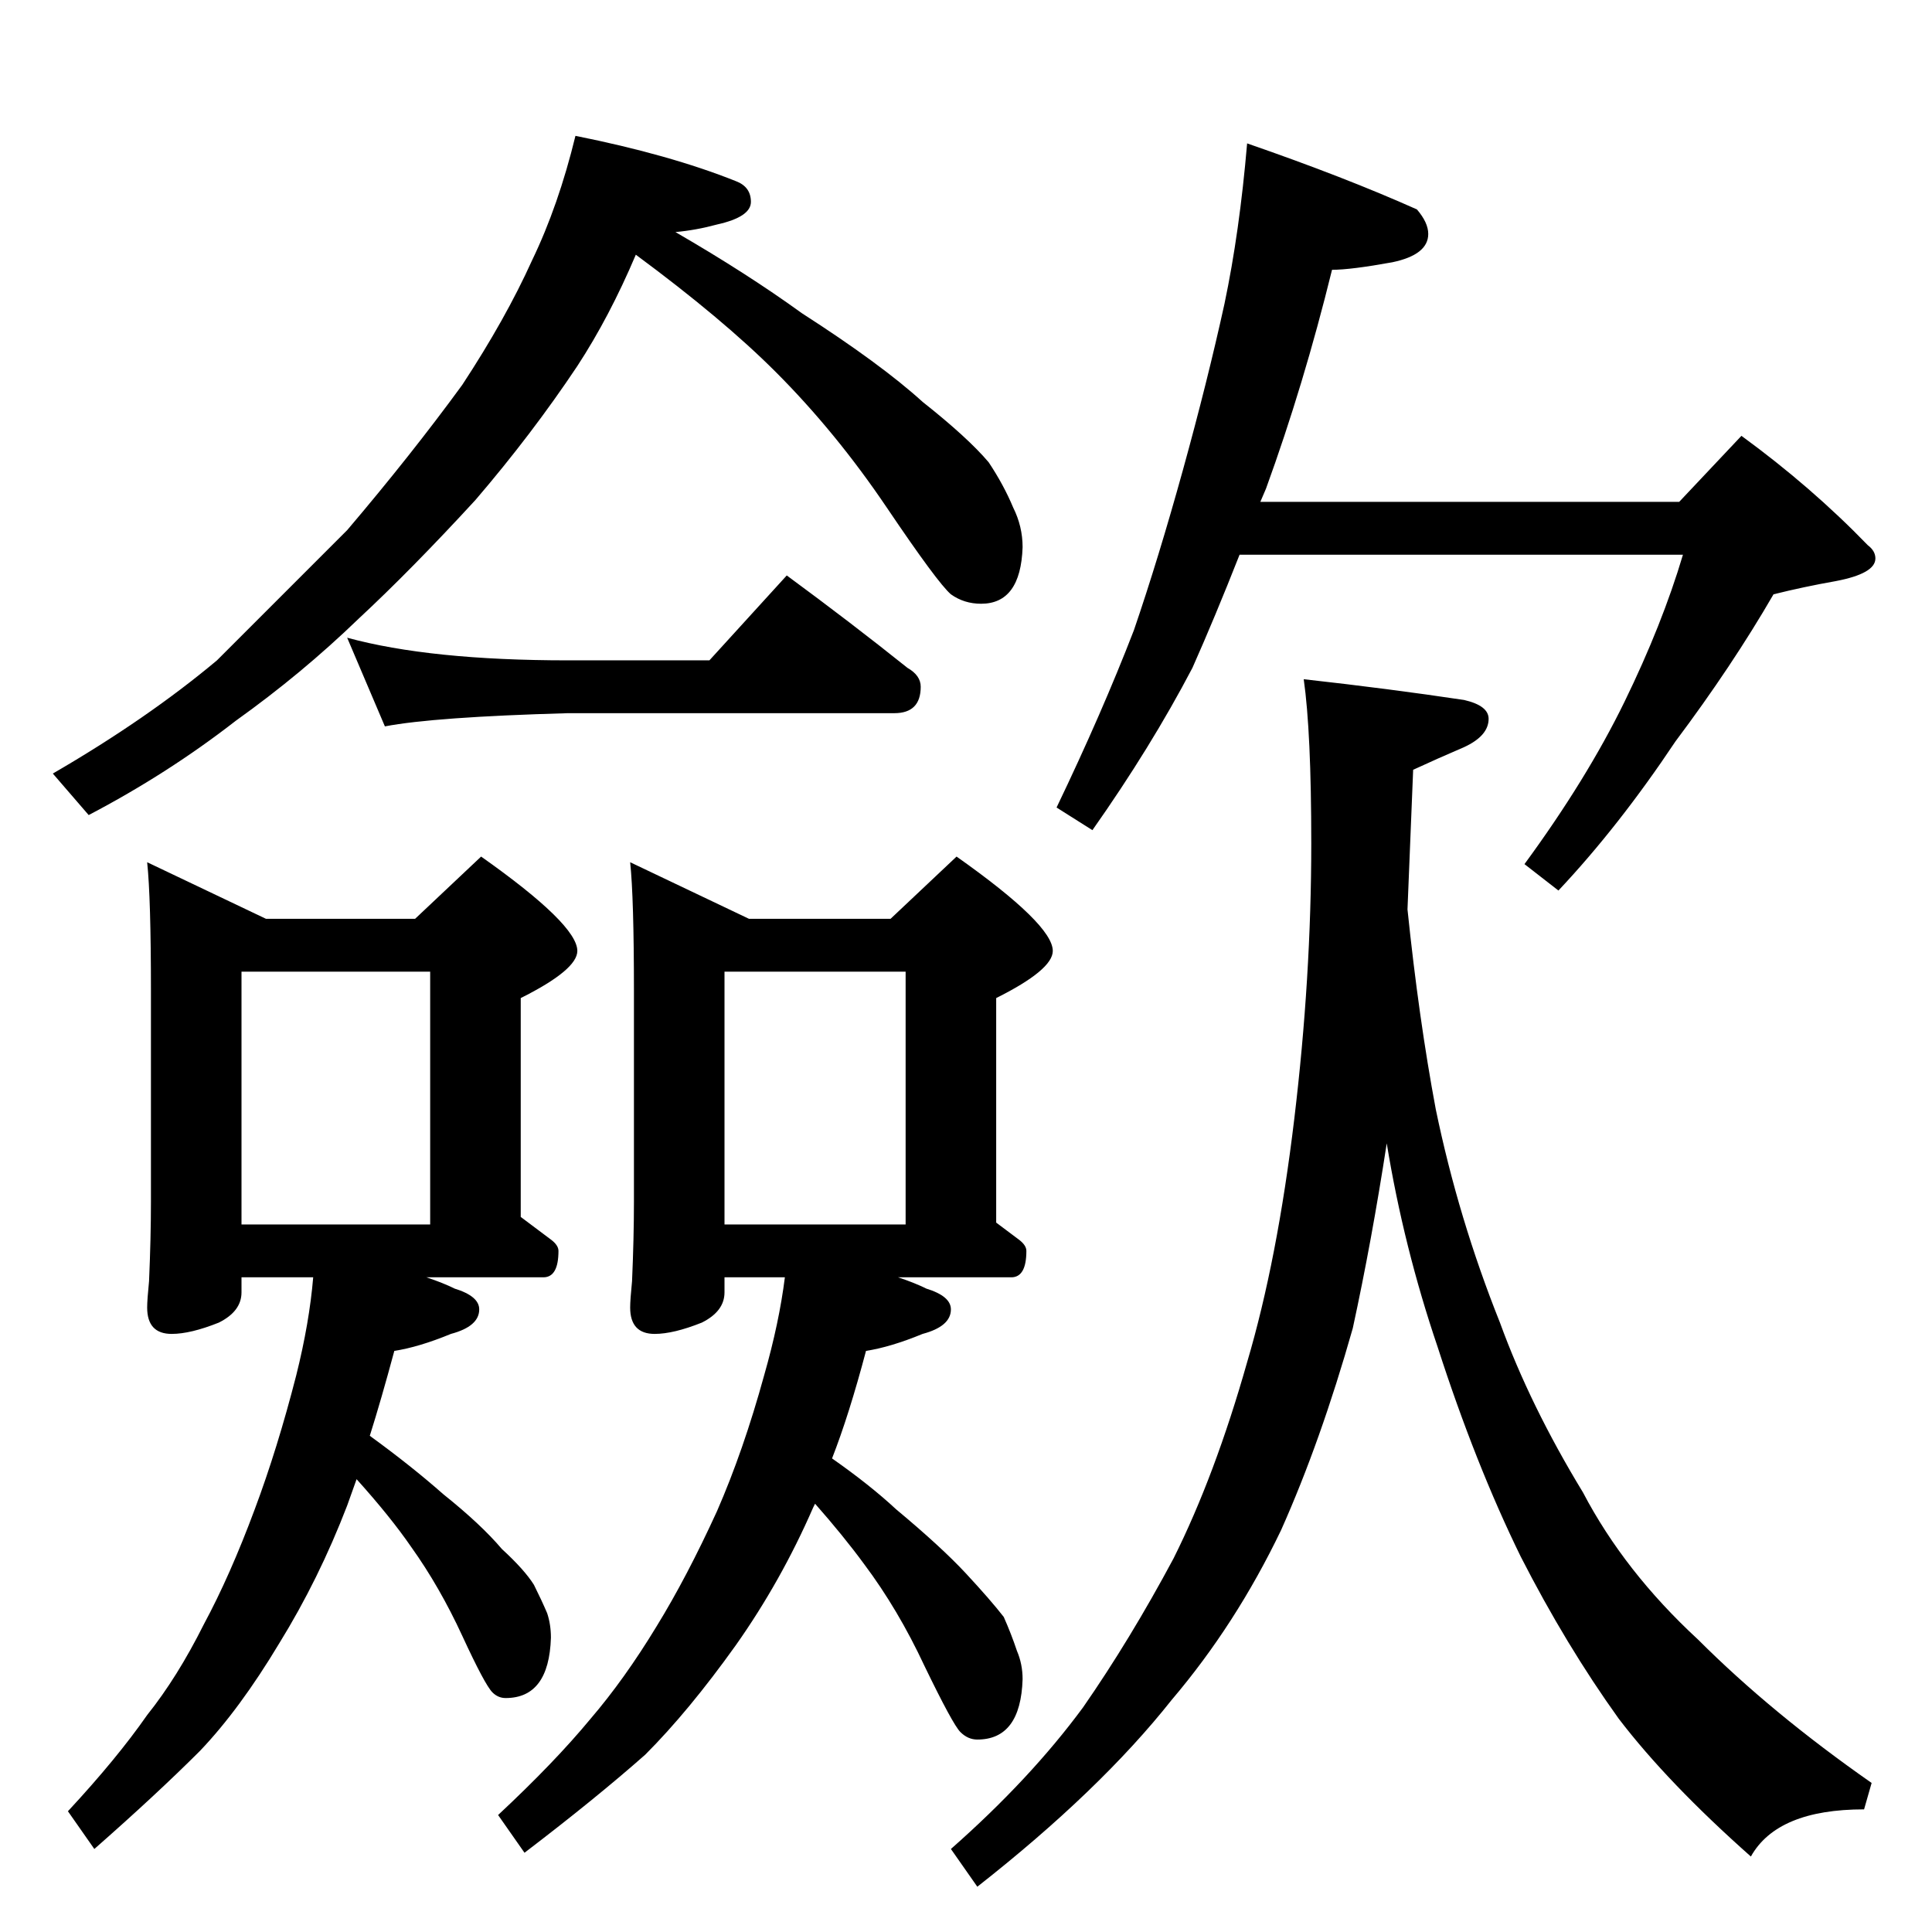 <?xml version="1.0" standalone="no"?>
<!DOCTYPE svg PUBLIC "-//W3C//DTD SVG 1.1//EN" "http://www.w3.org/Graphics/SVG/1.1/DTD/svg11.dtd" >
<svg xmlns="http://www.w3.org/2000/svg" xmlns:xlink="http://www.w3.org/1999/xlink" version="1.1" viewBox="0 -204 1024 1024">
  <g transform="matrix(1 0 0 -1 0 820)">
   <path fill="currentColor"
d="M305 952q50 -10 85 -24q8 -3 8 -11t-18 -12q-11 -3 -22 -4q38 -22 67 -43q42 -27 64 -47q24 -19 35 -32q8 -12 13 -24q5 -10 5 -21q-1 -30 -22 -30q-9 0 -16 5q-7 6 -34 46t-59 72q-28 28 -74 62q-14 -33 -31 -59q-24 -36 -54 -71q-34 -37 -62 -63q-30 -29 -65 -54
q-36 -28 -78 -50l-19 22q50 29 87 60l69 69q34 40 61 77q23 35 37 66q14 29 23 66zM184 686q44 -12 117 -12h75l41 45q34 -25 64 -49q7 -4 7 -10q0 -14 -14 -14h-173q-71 -2 -97 -7zM78 567l63 -30h79l35 33q51 -36 51 -50q0 -10 -30 -25v-116l16 -12q4 -3 4 -6
q0 -14 -8 -14h-62q9 -3 15 -6q13 -4 13 -11q0 -9 -15 -13q-17 -7 -30 -9q-7 -26 -13 -45q22 -16 39 -31q20 -16 31 -29q12 -11 17 -19q4 -8 7 -15q2 -6 2 -13q-1 -32 -24 -32q-4 0 -7 3q-4 4 -16 30t-27 47q-11 16 -29 36l-5 -14q-15 -39 -36 -73q-21 -35 -42 -57
q-23 -23 -56 -52l-14 20q26 28 42 51q16 20 30 48q14 26 27 61q12 32 22 71q7 28 9 52h-38v-8q0 -10 -12 -16q-15 -6 -25 -6q-13 0 -13 14q0 4 1 14q1 23 1 42v112q0 49 -2 68zM128 375h100v134h-100v-134zM334 567l63 -30h75l35 33q51 -36 51 -50q0 -10 -30 -25v-119l12 -9
q4 -3 4 -6q0 -14 -8 -14h-60q9 -3 15 -6q13 -4 13 -11q0 -9 -15 -13q-17 -7 -30 -9q-9 -34 -18 -57q20 -14 34 -27q24 -20 37 -34t20 -23q4 -9 7 -18q3 -7 3 -15q-1 -32 -24 -32q-5 0 -9 4t-19 35q-14 30 -32 54q-11 15 -26 32l-1 -2q-17 -39 -41 -73q-25 -35 -48 -58
q-26 -23 -64 -52l-14 20q30 28 49 51q18 21 35 49q16 26 32 61q14 32 25 72q8 28 11 52h-32v-8q0 -10 -12 -16q-15 -6 -25 -6q-13 0 -13 14q0 4 1 14q1 23 1 42v112q0 49 -2 68zM384 375h96v134h-96v-134zM661 948q52 -18 90 -35q6 -7 6 -13q0 -11 -19 -15q-22 -4 -32 -4
q-15 -61 -35 -116l-3 -7h222l33 35q37 -27 67 -58q4 -3 4 -7q0 -8 -21 -12q-17 -3 -33 -7q-22 -38 -52 -78q-30 -45 -62 -79l-18 14q33 45 53 86t31 78h-235q-13 -33 -25 -60q-22 -42 -53 -86l-19 12q24 50 41 94q13 38 26 85t22 88q8 38 12 85zM691 664q45 -5 85 -11
q13 -3 13 -10q0 -9 -13 -15q-14 -6 -27 -12l-3 -74q6 -58 15 -106q12 -58 34 -113q16 -44 44 -90q22 -42 61 -78q39 -39 92 -76l-4 -14q-46 0 -60 -25q-44 39 -70 73q-28 39 -52 86q-24 49 -44 111q-18 53 -27 108q-8 -52 -18 -98q-17 -60 -38 -107q-24 -50 -58 -90
q-38 -48 -103 -99l-14 20q42 37 70 75q25 36 48 79q22 44 39 104q16 54 25 129t9 146q0 59 -4 87z" />
  </g>

</svg>
